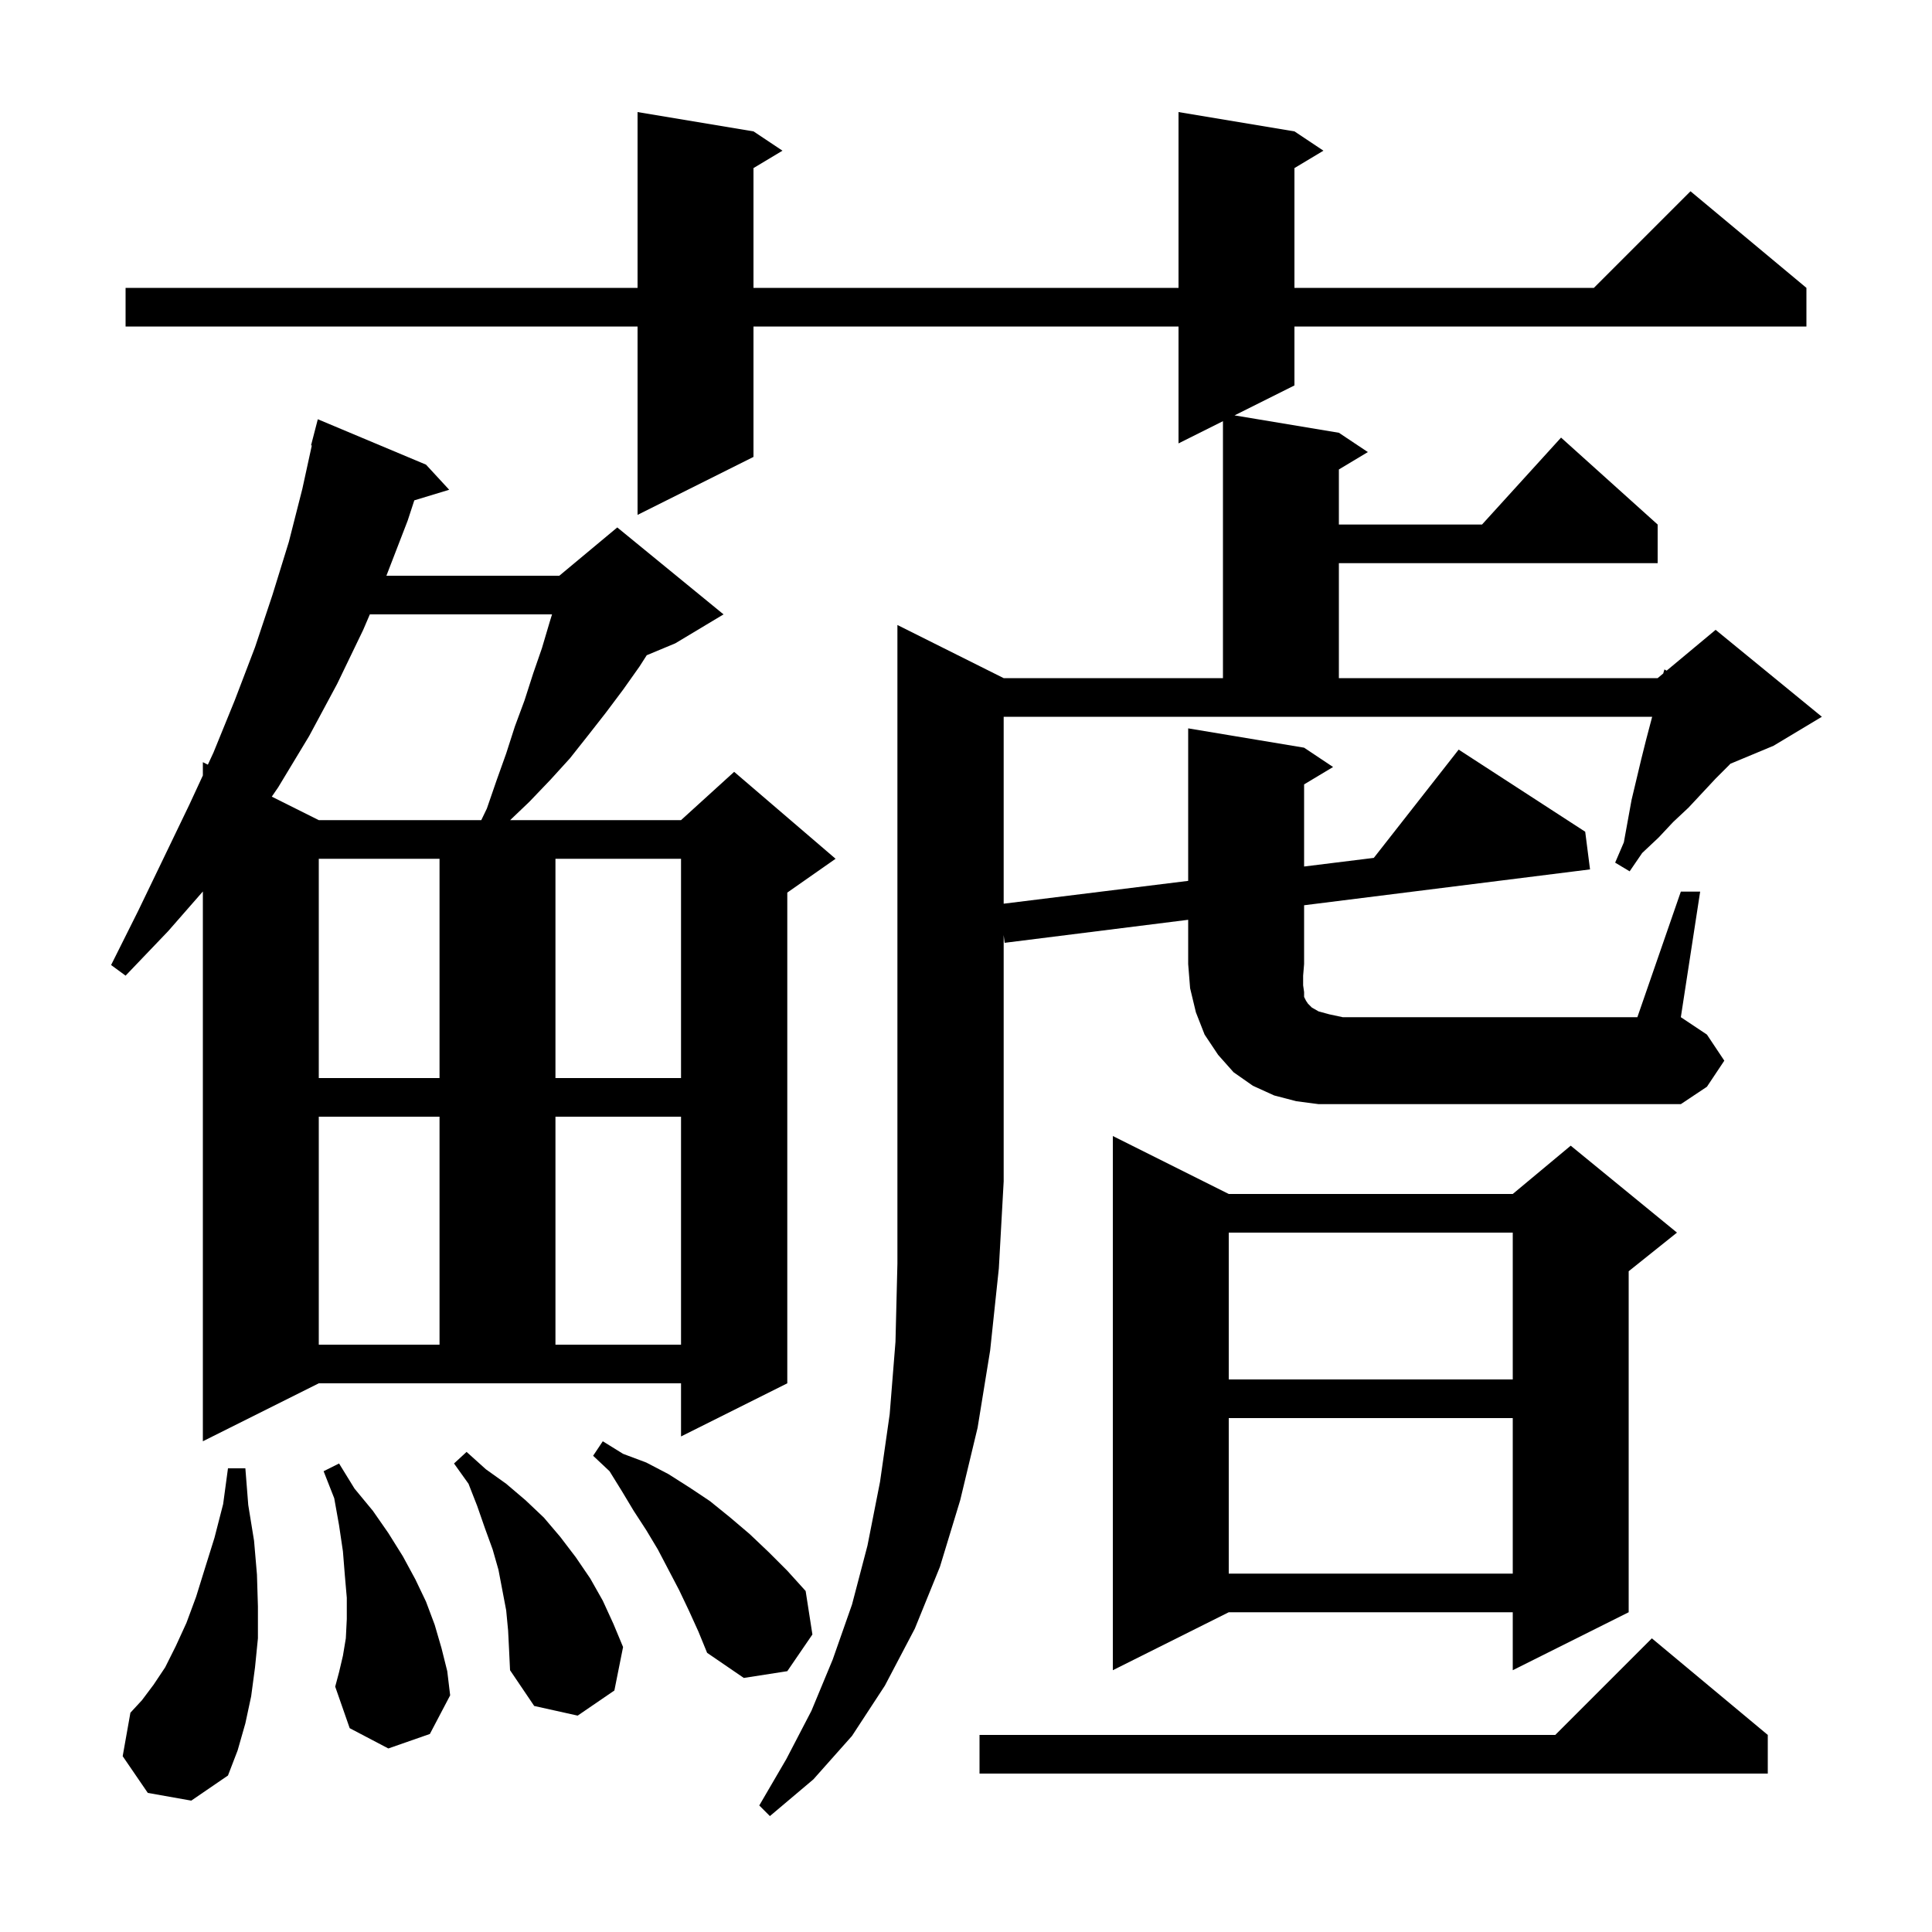 <svg xmlns="http://www.w3.org/2000/svg" xmlns:xlink="http://www.w3.org/1999/xlink" version="1.1" baseProfile="full" viewBox="0 0 200 200" width="200" height="200">
<g fill="black">
<path d="M 15.3 185.6 L 12.7 181.8 L 13.5 177.3 L 14.7 176.0 L 15.9 174.4 L 17.1 172.6 L 18.2 170.4 L 19.3 168.0 L 20.3 165.3 L 21.2 162.4 L 22.2 159.2 L 23.1 155.7 L 23.6 152.0 L 25.4 152.0 L 25.7 155.8 L 26.3 159.5 L 26.6 163.0 L 26.7 166.3 L 26.7 169.6 L 26.4 172.6 L 26.0 175.6 L 25.4 178.4 L 24.6 181.2 L 23.6 183.8 L 19.8 186.4 Z M 183.0 179.6 L 183.0 183.6 L 101.4 183.6 L 101.4 179.6 L 161.0 179.6 L 171.0 169.6 Z M 52.6 168.8 L 52.4 166.7 L 51.6 162.5 L 51.0 160.4 L 50.2 158.2 L 49.4 155.9 L 48.5 153.6 L 47.0 151.5 L 48.3 150.3 L 50.3 152.1 L 52.4 153.6 L 54.4 155.3 L 56.3 157.1 L 58.0 159.1 L 59.6 161.2 L 61.1 163.4 L 62.4 165.7 L 63.5 168.1 L 64.5 170.5 L 63.6 175.0 L 59.8 177.6 L 55.3 176.6 L 52.8 172.9 L 52.7 170.8 Z M 40.2 181.0 L 36.2 178.9 L 34.7 174.6 L 35.1 173.1 L 35.5 171.4 L 35.8 169.6 L 35.9 167.6 L 35.9 165.4 L 35.7 163.1 L 35.5 160.6 L 35.1 157.9 L 34.6 155.1 L 33.5 152.3 L 35.1 151.5 L 36.7 154.1 L 38.6 156.4 L 40.2 158.7 L 41.7 161.1 L 43.0 163.5 L 44.1 165.8 L 45.0 168.2 L 45.7 170.6 L 46.3 173.0 L 46.6 175.5 L 44.5 179.5 Z M 71.3 166.7 L 70.3 164.6 L 68.1 160.4 L 66.9 158.4 L 65.6 156.4 L 64.4 154.4 L 63.1 152.3 L 61.4 150.7 L 62.4 149.2 L 64.5 150.5 L 66.9 151.4 L 69.2 152.6 L 71.4 154.0 L 73.5 155.4 L 75.6 157.1 L 77.6 158.8 L 79.6 160.7 L 81.5 162.6 L 83.4 164.7 L 84.1 169.2 L 81.5 173.0 L 77.0 173.7 L 73.2 171.1 L 72.3 168.9 Z M 127.2 123.6 L 156.6 123.6 L 162.6 118.6 L 173.6 127.6 L 168.6 131.6 L 168.6 166.9 L 156.6 172.9 L 156.6 166.9 L 127.2 166.9 L 115.2 172.9 L 115.2 117.6 Z M 127.2 146.8 L 127.2 162.9 L 156.6 162.9 L 156.6 146.8 Z M 21.0 149.2 L 21.0 92.286 L 17.4 96.4 L 13.0 101.0 L 11.5 99.9 L 14.3 94.3 L 17.0 88.7 L 19.6 83.3 L 21.0 80.276 L 21.0 78.9 L 21.517 79.159 L 22.1 77.9 L 24.3 72.5 L 26.4 67.0 L 28.2 61.6 L 29.9 56.1 L 31.3 50.6 L 32.279 46.113 L 32.2 46.1 L 32.9 43.4 L 44.1 48.1 L 46.5 50.7 L 42.889 51.796 L 42.2 53.9 L 40.0 59.6 L 57.9 59.6 L 63.9 54.6 L 74.9 63.6 L 69.9 66.6 L 66.949 67.83 L 66.2 69.0 L 64.5 71.4 L 62.7 73.8 L 60.9 76.1 L 59.0 78.5 L 57.0 80.7 L 54.8 83.0 L 52.81 84.9 L 70.5 84.9 L 76.0 79.9 L 86.5 88.9 L 81.5 92.4 L 81.5 143.2 L 70.5 148.7 L 70.5 143.2 L 33.0 143.2 Z M 127.2 127.6 L 127.2 142.8 L 156.6 142.8 L 156.6 127.6 Z M 33.0 115.6 L 33.0 139.2 L 45.5 139.2 L 45.5 115.6 Z M 57.5 115.6 L 57.5 139.2 L 70.5 139.2 L 70.5 115.6 Z M 174.0 92.3 L 176.0 92.3 L 174.0 105.3 L 176.7 107.1 L 178.5 109.8 L 176.7 112.5 L 174.0 114.3 L 136.5 114.3 L 134.2 114.0 L 131.9 113.4 L 129.7 112.4 L 127.7 111.0 L 126.1 109.2 L 124.7 107.1 L 123.8 104.8 L 123.2 102.3 L 123.0 99.8 L 123.0 95.217 L 104.0 97.6 L 103.9 96.8 L 103.9 122.3 L 103.4 131.3 L 102.5 139.8 L 101.2 147.8 L 99.4 155.3 L 97.3 162.2 L 94.7 168.6 L 91.6 174.5 L 88.2 179.7 L 84.2 184.2 L 79.7 188.0 L 78.6 186.9 L 81.4 182.1 L 84.0 177.1 L 86.2 171.8 L 88.2 166.1 L 89.8 160.0 L 91.1 153.4 L 92.1 146.4 L 92.7 138.9 L 92.9 130.8 L 92.9 64.7 L 103.9 70.2 L 126.6 70.2 L 126.6 43.6 L 122.0 45.9 L 122.0 33.8 L 78.0 33.8 L 78.0 47.3 L 66.0 53.3 L 66.0 33.8 L 13.0 33.8 L 13.0 29.8 L 66.0 29.8 L 66.0 11.6 L 78.0 13.6 L 81.0 15.6 L 78.0 17.4 L 78.0 29.8 L 122.0 29.8 L 122.0 11.6 L 134.0 13.6 L 137.0 15.6 L 134.0 17.4 L 134.0 29.8 L 165.0 29.8 L 175.0 19.8 L 187.0 29.8 L 187.0 33.8 L 134.0 33.8 L 134.0 39.9 L 127.8 43.0 L 138.6 44.8 L 141.6 46.8 L 138.6 48.6 L 138.6 54.3 L 153.418 54.3 L 161.6 45.3 L 171.6 54.3 L 171.6 58.3 L 138.6 58.3 L 138.6 70.2 L 171.6 70.2 L 172.177 69.719 L 172.3 69.3 L 172.529 69.426 L 177.6 65.2 L 188.6 74.2 L 183.6 77.2 L 179.126 79.064 L 179.0 79.2 L 177.6 80.6 L 174.8 83.6 L 173.2 85.1 L 171.7 86.7 L 170.0 88.3 L 168.7 90.2 L 167.2 89.3 L 168.1 87.2 L 168.9 82.8 L 169.9 78.6 L 170.4 76.6 L 171.032 74.2 L 103.9 74.2 L 103.9 93.55 L 123.0 91.187 L 123.0 75.4 L 135.0 77.4 L 138.0 79.4 L 135.0 81.2 L 135.0 89.701 L 142.217 88.808 L 151.0 77.6 L 164.1 86.1 L 164.6 90.0 L 135.0 93.712 L 135.0 99.8 L 134.9 101.0 L 134.9 102.0 L 135.0 102.7 L 135.0 103.2 L 135.2 103.6 L 135.4 103.9 L 135.8 104.3 L 136.5 104.7 L 137.6 105.0 L 139.0 105.3 L 169.5 105.3 Z M 33.0 88.9 L 33.0 111.6 L 45.5 111.6 L 45.5 88.9 Z M 57.5 88.9 L 57.5 111.6 L 70.5 111.6 L 70.5 88.9 Z M 38.286 63.6 L 37.6 65.2 L 34.9 70.8 L 32.0 76.2 L 28.8 81.5 L 28.136 82.468 L 33.0 84.9 L 49.822 84.9 L 50.4 83.7 L 51.4 80.8 L 52.4 78.0 L 53.3 75.2 L 54.3 72.5 L 55.2 69.7 L 56.1 67.1 L 56.9 64.4 L 57.146 63.6 Z " />
</g>
</svg>
